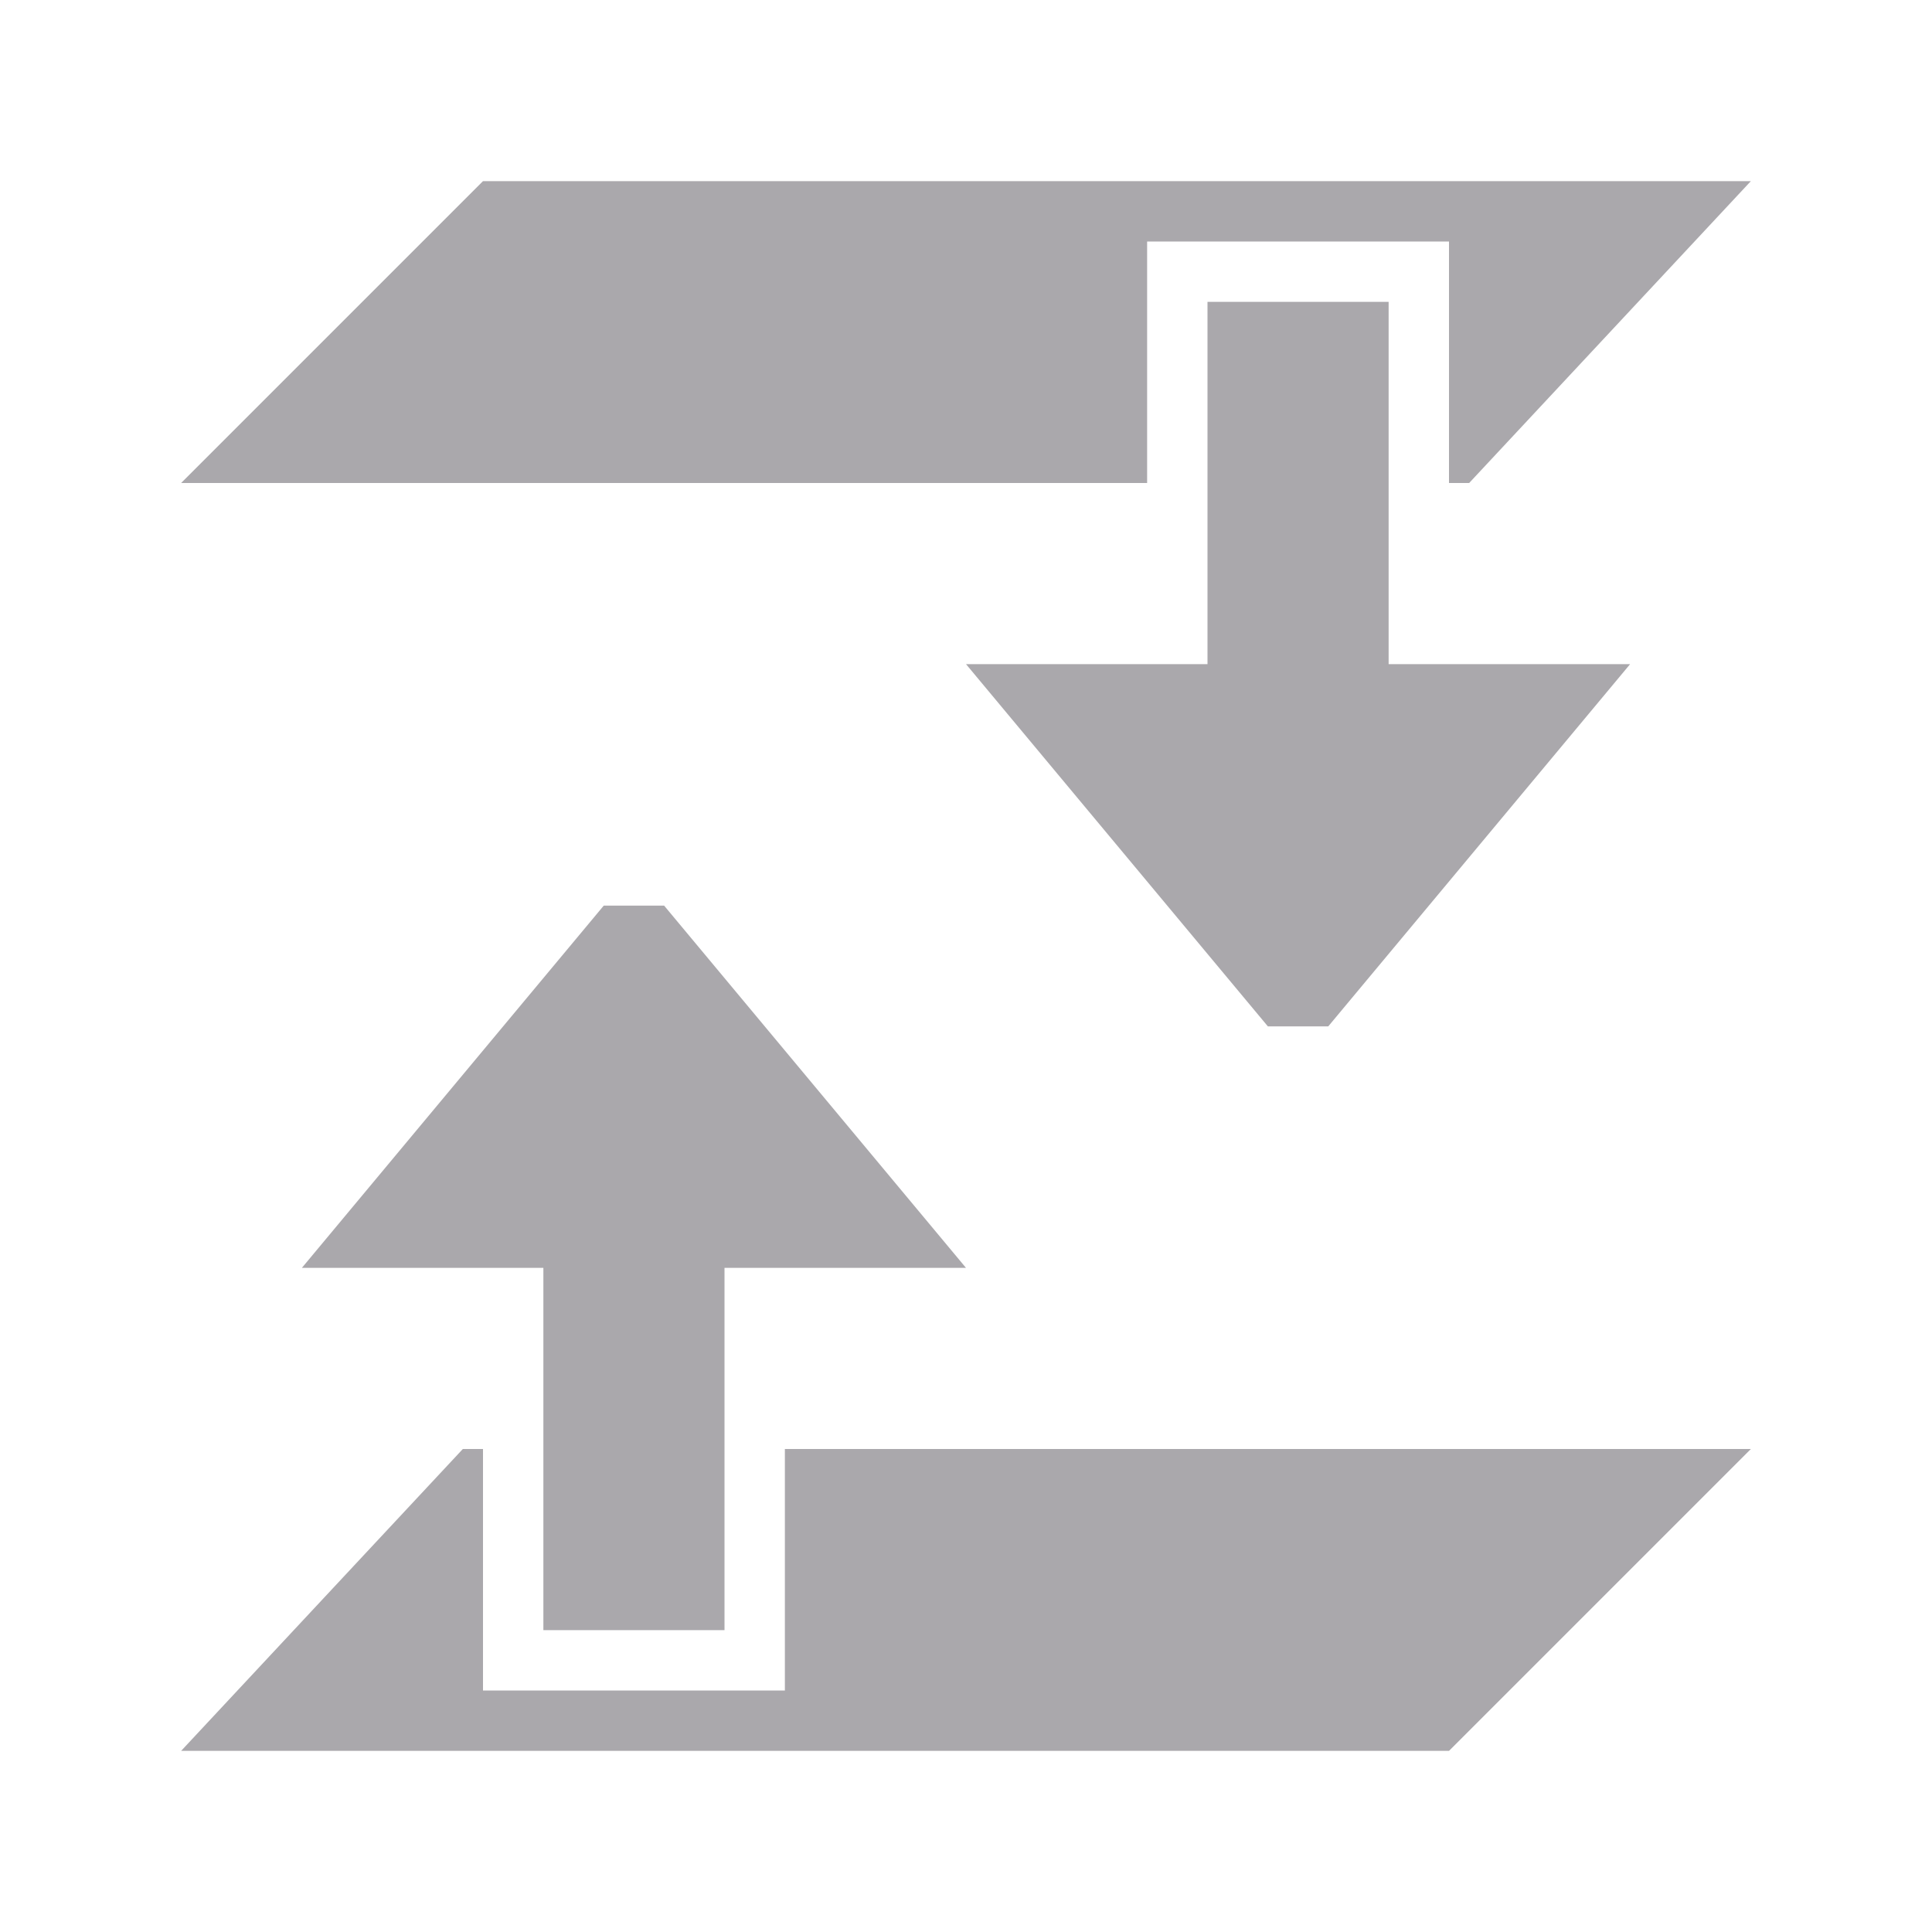 <svg height="32" viewBox="0 0 32 32" width="32" xmlns="http://www.w3.org/2000/svg"><path d="m8 3-5 5h16v-4h5v4h.334l4.666-5zm12 2v6h-4l5 6h1l5-6h-4v-6zm-10 10-5 6h4v6h3v-6h4l-5-6zm-2.334 9-4.666 5h21l5-5h-16v4h-5v-4z" fill="#aaa8ac" stroke-width="1.333" transform="scale(1)"/></svg>